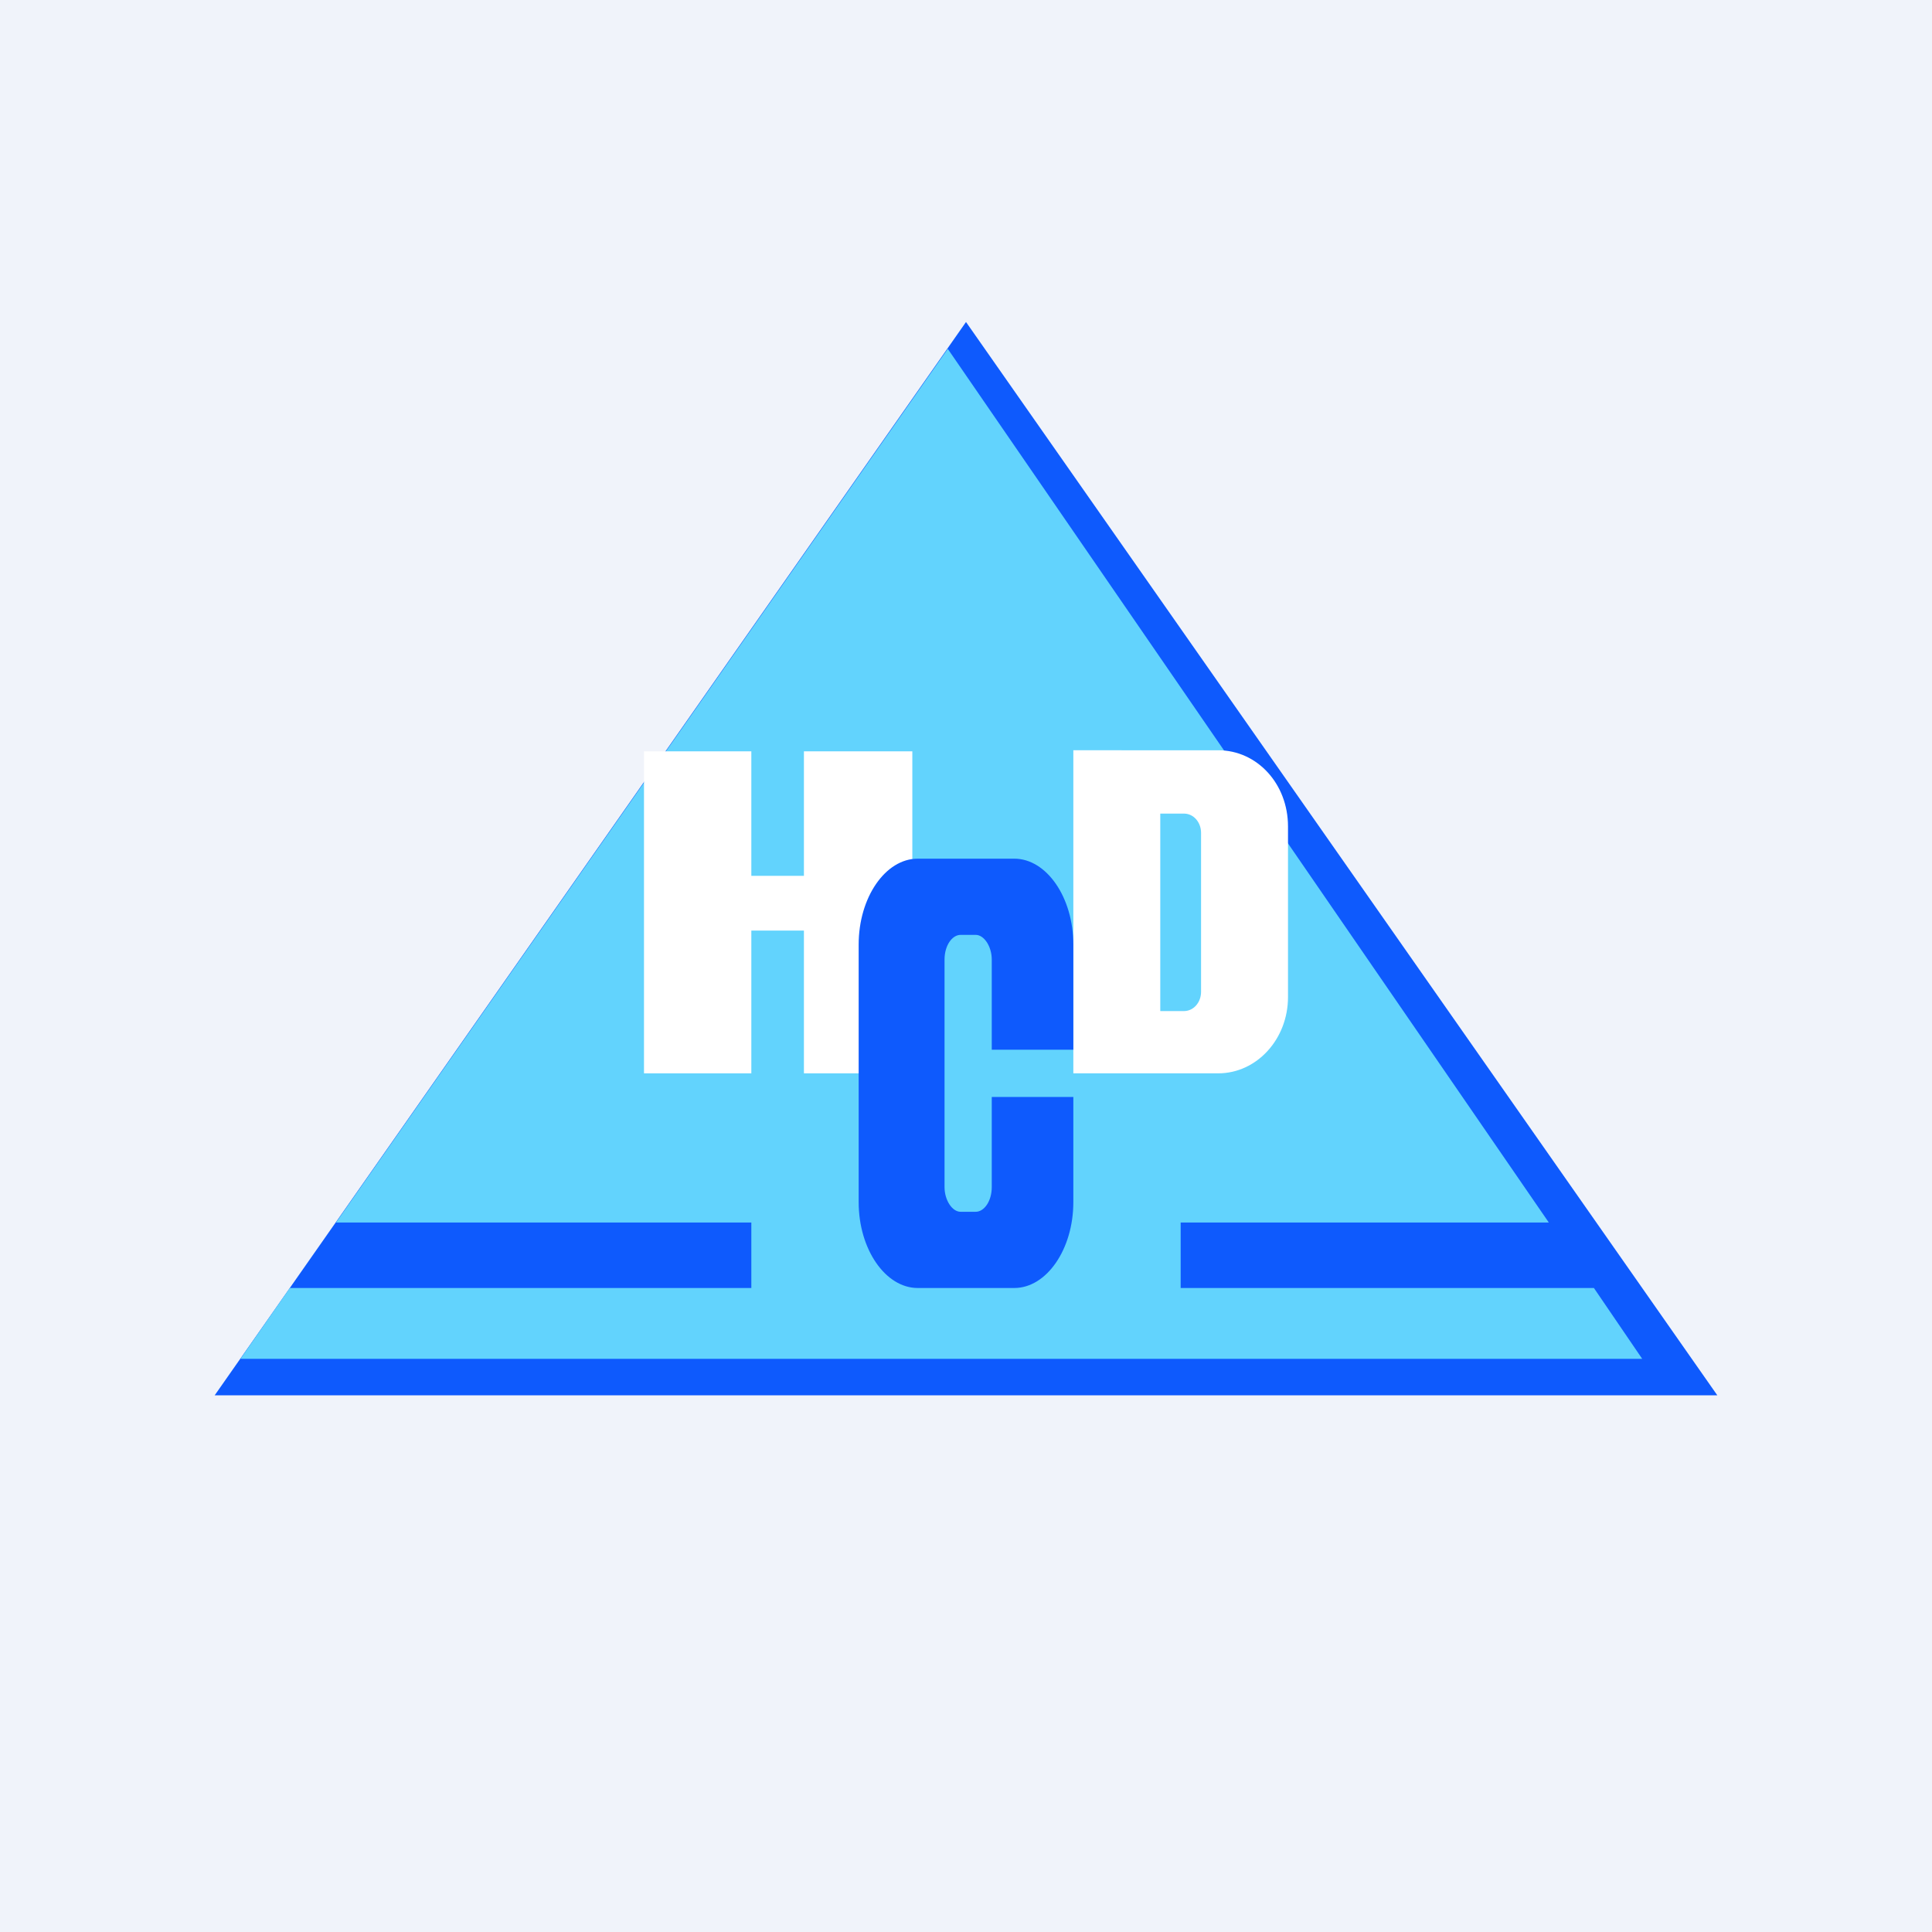 <!-- by TradingView --><svg width="18" height="18" viewBox="0 0 18 18" xmlns="http://www.w3.org/2000/svg"><path fill="#F0F3FA" d="M0 0h18v18H0z"/><path d="M9 3 2 13h14L9 3Z" fill="#0E5AFD"/><path d="m14.43 11.39-5.6-8.14-5.7 8.14H7V12H2.7l-.46.66H15.3l-.45-.66H11v-.61h3.43Z" fill="#62D3FD"/><path d="M6 7v3h1V8.67h.49V10H8.5V7H7.49v1.16H7V7H6Z" fill="#fff"/><path fill-rule="evenodd" d="M10 7v3h1.35c.36 0 .65-.32.65-.71V7.7c0-.4-.29-.71-.65-.71H10Zm1.03 2.42c.09 0 .16-.08.16-.18V7.76c0-.1-.07-.18-.16-.18h-.22v1.84h.22Z" fill="#fff"/><path d="M8 8.8c0-.44.25-.8.55-.8h.9c.3 0 .55.36.55.8v.98h-.76v-.84c0-.12-.07-.23-.15-.23h-.14c-.08 0-.15.1-.15.23v2.12c0 .12.07.23.15.23h.14c.08 0 .15-.1.15-.23v-.84H10v.98c0 .44-.25.8-.55.8h-.9c-.3 0-.55-.36-.55-.8V8.8Z" fill="#0E5AFD"/></svg>